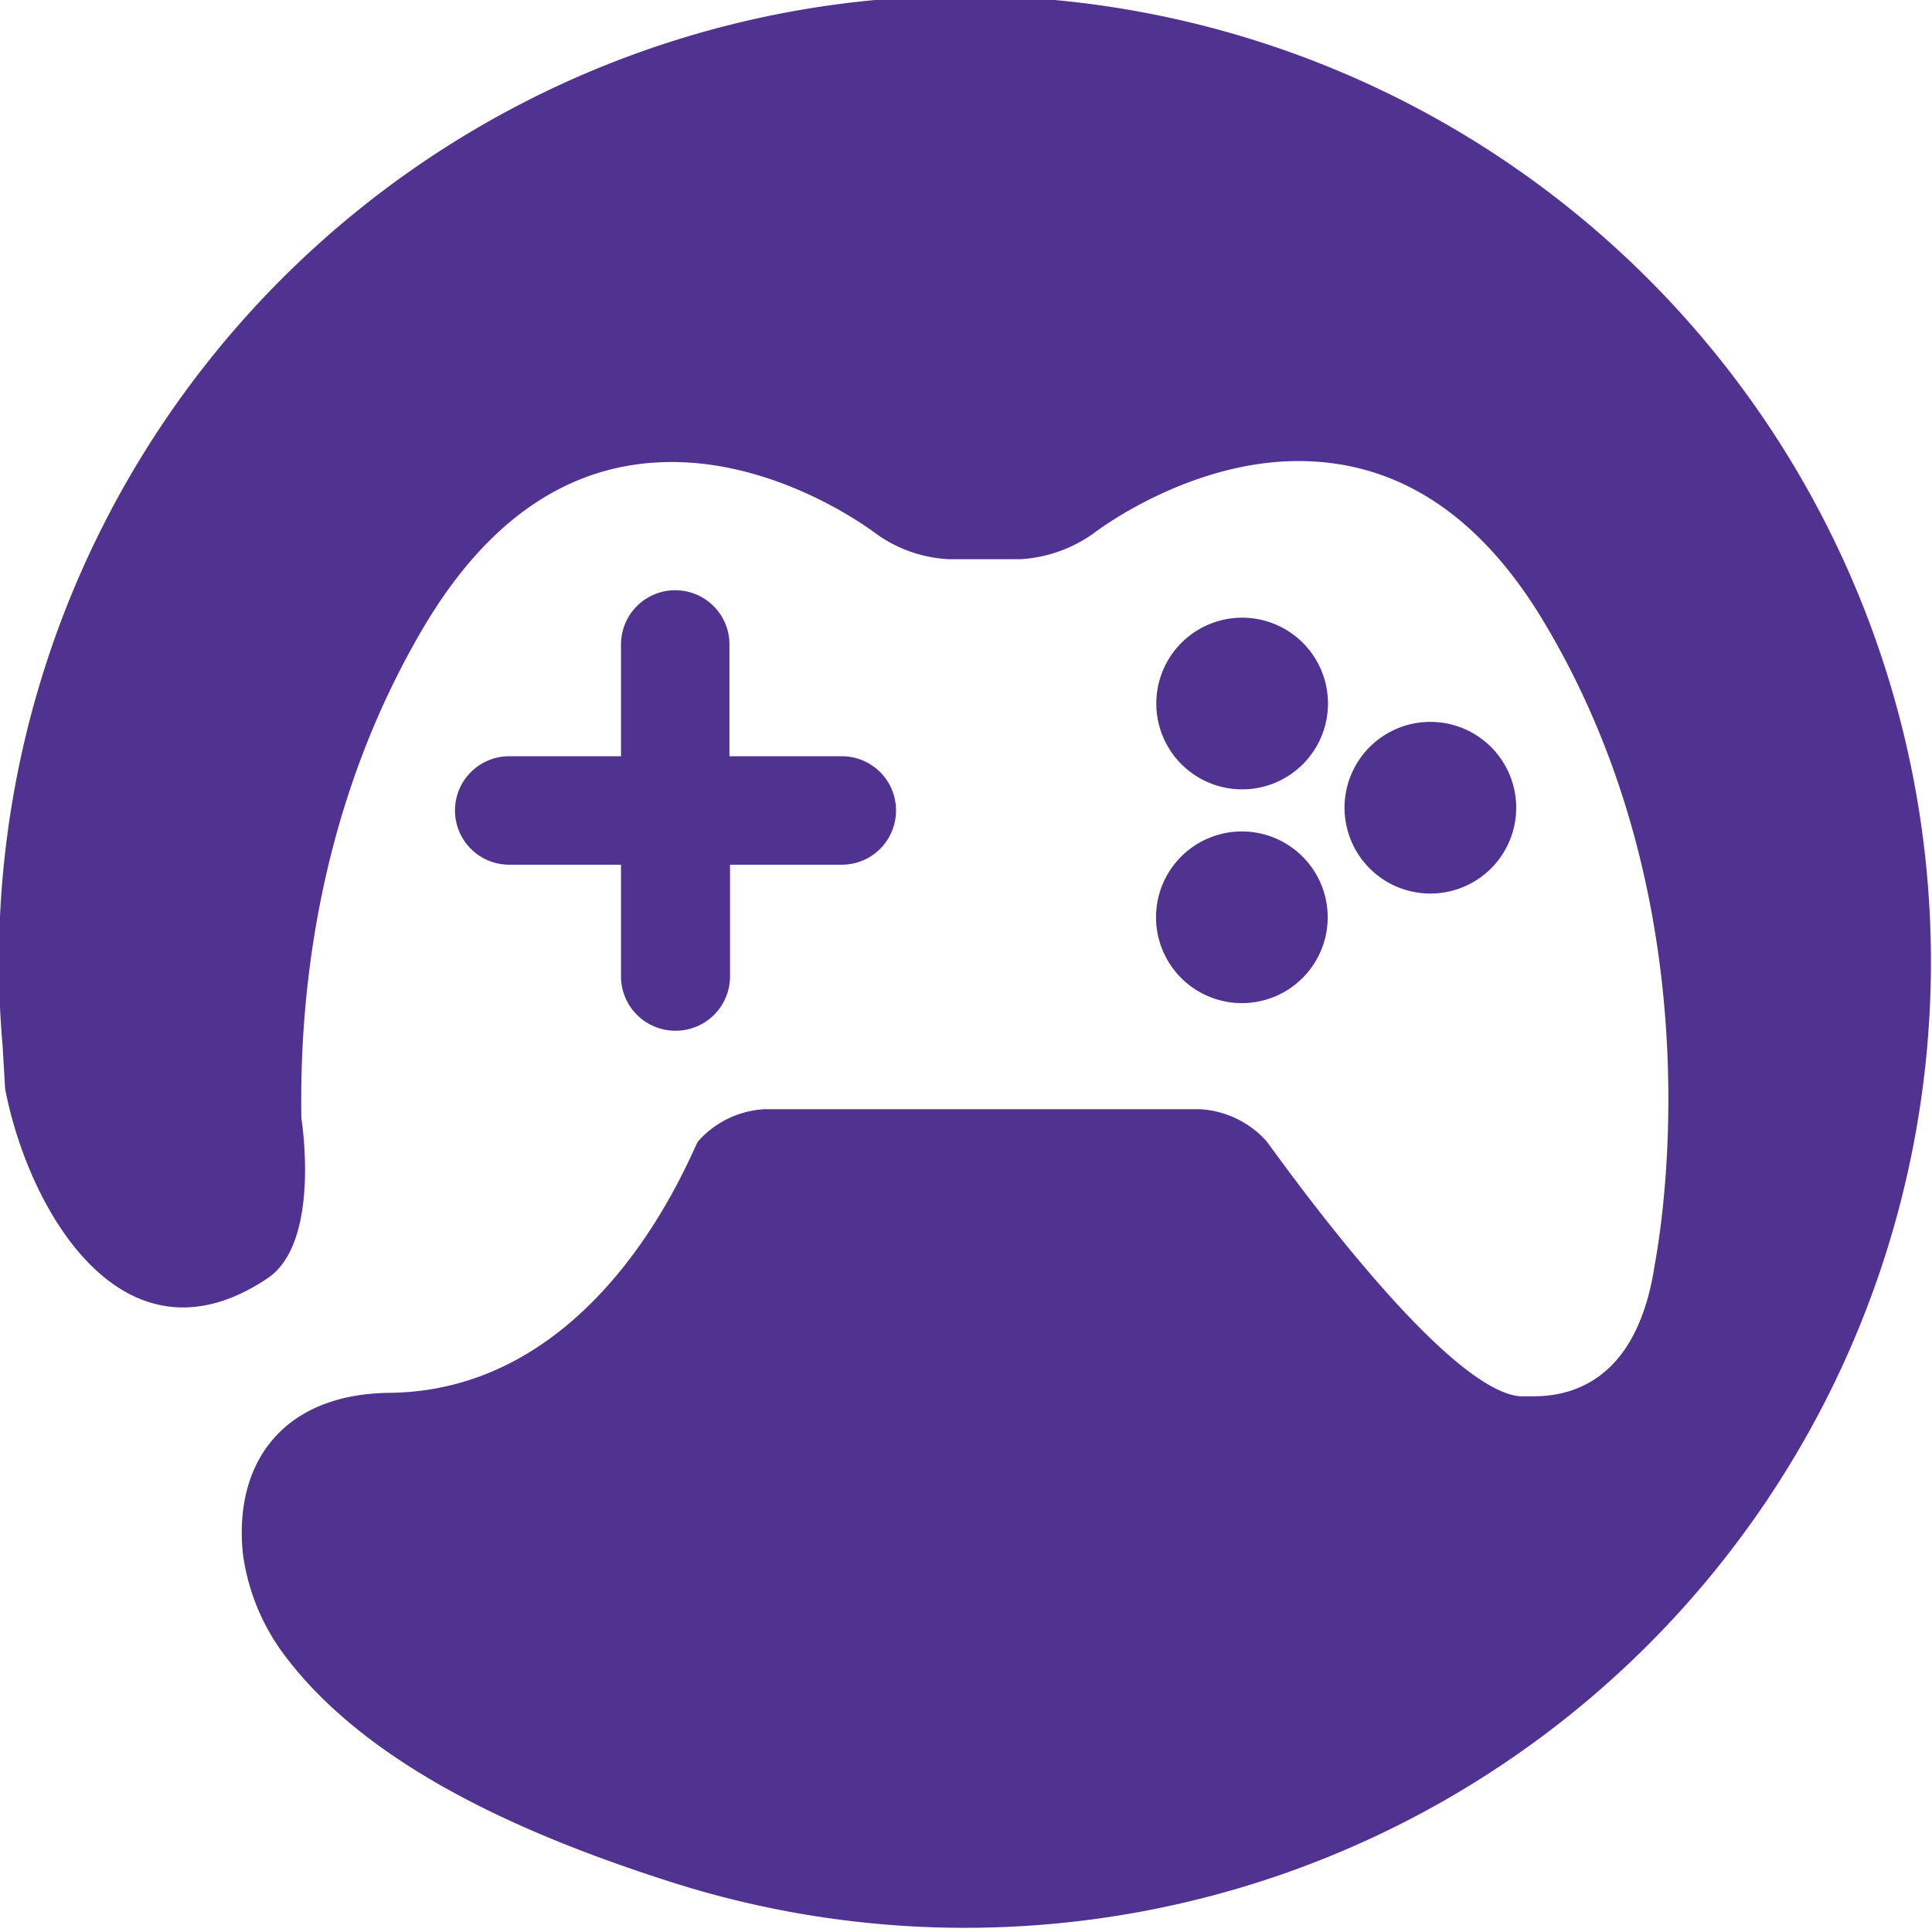 <svg id="Icon" xmlns="http://www.w3.org/2000/svg" viewBox="0 0 140 140"><defs><style>.cls-1{fill:#503291;}</style></defs><path class="cls-1" d="M50.59,82.7a6.94,6.94,0,0,1,4.77-2.32H87a7,7,0,0,1,4.77,2.31c.51.63,12.7,18,18.37,18.49.33,0,.64,0,1,0,3.32,0,7.54-1.65,8.75-9.41,0-.24,5.14-24.41-7.81-46.36-4.68-8-10.72-12-18-12-8.06,0-14.78,5.19-14.82,5.23A10.18,10.18,0,0,1,74,40.52H68.74a9.82,9.82,0,0,1-5.22-1.82c-.28-.21-6.85-5.22-14.84-5.22-7.23,0-13.27,4-18,12-7.59,12.87-9,26.45-8.84,35.56,0,0,1.46,9-2.47,11.6-10.47,7-17.33-5-19-13.75L.19,75.8A70,70,0,1,1,48.6,136.37c-9.65-3.09-21.68-8-28-16.45a15.68,15.68,0,0,1-3-7.33C16.92,106,20.5,101,28.26,100.93c15.48-.19,21.91-17.71,22.33-18.23"/><path class="cls-1" d="M48.93,74.69A3.94,3.94,0,0,1,45,70.76v-8.1H36.9a3.93,3.93,0,0,1,0-7.86H45V46.7a3.93,3.93,0,1,1,7.86,0v8.1H61a3.93,3.93,0,0,1,0,7.86h-8.1v8.1A3.94,3.94,0,0,1,48.93,74.69Z"/><path class="cls-1" d="M90,72.69a6.22,6.22,0,1,1,6.21-6.22A6.22,6.22,0,0,1,90,72.69Z"/><path class="cls-1" d="M90,57.2A6.22,6.22,0,1,1,96.23,51,6.22,6.22,0,0,1,90,57.2Z"/><path class="cls-1" d="M103.65,64.75a6.22,6.22,0,1,1,6.22-6.22A6.22,6.22,0,0,1,103.65,64.75Z"/></svg>